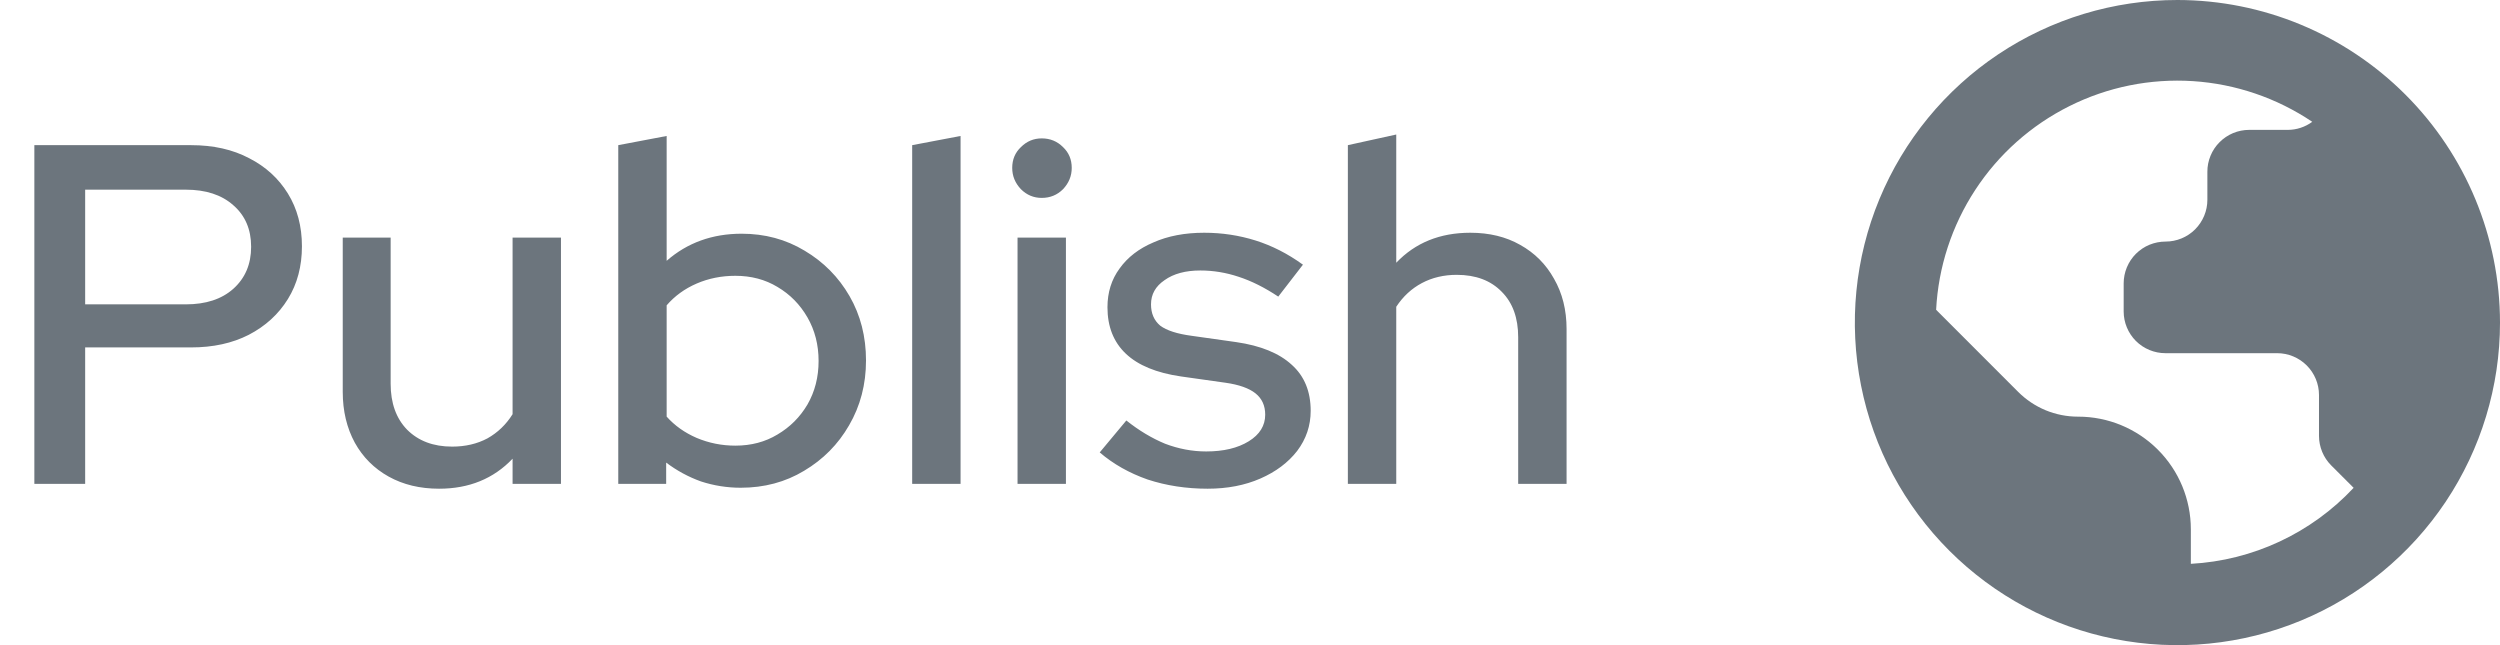 <svg width="62" height="16" viewBox="0 0 62 16" fill="none" xmlns="http://www.w3.org/2000/svg">
<path d="M0.852 12V3.6H4.74C5.292 3.6 5.772 3.708 6.18 3.924C6.588 4.132 6.908 4.424 7.14 4.8C7.372 5.176 7.488 5.612 7.488 6.108C7.488 6.604 7.372 7.04 7.14 7.416C6.908 7.792 6.584 8.088 6.168 8.304C5.76 8.512 5.284 8.616 4.74 8.616H2.112V12H0.852ZM2.112 7.548H4.608C5.104 7.548 5.496 7.42 5.784 7.164C6.08 6.9 6.228 6.552 6.228 6.12C6.228 5.688 6.08 5.344 5.784 5.088C5.496 4.832 5.104 4.704 4.608 4.704H2.112V7.548ZM10.888 12.12C10.416 12.12 10 12.02 9.64 11.82C9.28 11.62 9 11.34 8.8 10.98C8.6 10.612 8.5 10.192 8.5 9.72V5.892H9.688V9.516C9.688 9.996 9.824 10.376 10.096 10.656C10.376 10.936 10.748 11.076 11.212 11.076C11.54 11.076 11.832 11.008 12.088 10.872C12.344 10.728 12.552 10.528 12.712 10.272V5.892H13.912V12H12.712V11.376C12.24 11.872 11.632 12.12 10.888 12.12ZM15.333 12V3.6L16.533 3.372V6.468C17.045 6.02 17.665 5.796 18.393 5.796C18.969 5.796 19.489 5.936 19.953 6.216C20.425 6.496 20.797 6.872 21.069 7.344C21.341 7.816 21.477 8.348 21.477 8.94C21.477 9.532 21.337 10.068 21.057 10.548C20.785 11.02 20.413 11.396 19.941 11.676C19.477 11.956 18.953 12.096 18.369 12.096C18.033 12.096 17.705 12.044 17.385 11.94C17.073 11.828 16.785 11.672 16.521 11.472V12H15.333ZM18.237 11.052C18.629 11.052 18.977 10.96 19.281 10.776C19.593 10.592 19.841 10.344 20.025 10.032C20.209 9.712 20.301 9.352 20.301 8.952C20.301 8.552 20.209 8.192 20.025 7.872C19.841 7.552 19.593 7.3 19.281 7.116C18.977 6.932 18.629 6.84 18.237 6.84C17.893 6.84 17.573 6.904 17.277 7.032C16.981 7.16 16.733 7.34 16.533 7.572V10.332C16.733 10.556 16.981 10.732 17.277 10.86C17.581 10.988 17.901 11.052 18.237 11.052ZM22.622 12V3.6L23.822 3.372V12H22.622ZM25.235 12V5.892H26.435V12H25.235ZM25.835 4.908C25.635 4.908 25.463 4.836 25.319 4.692C25.175 4.54 25.103 4.364 25.103 4.164C25.103 3.956 25.175 3.784 25.319 3.648C25.463 3.504 25.635 3.432 25.835 3.432C26.043 3.432 26.219 3.504 26.363 3.648C26.507 3.784 26.579 3.956 26.579 4.164C26.579 4.364 26.507 4.54 26.363 4.692C26.219 4.836 26.043 4.908 25.835 4.908ZM29.949 12.12C29.421 12.12 28.925 12.044 28.461 11.892C28.005 11.732 27.609 11.508 27.273 11.22L27.933 10.428C28.245 10.676 28.565 10.868 28.893 11.004C29.229 11.132 29.569 11.196 29.913 11.196C30.345 11.196 30.697 11.112 30.969 10.944C31.241 10.776 31.377 10.556 31.377 10.284C31.377 10.06 31.297 9.884 31.137 9.756C30.977 9.628 30.729 9.54 30.393 9.492L29.289 9.336C28.681 9.248 28.225 9.06 27.921 8.772C27.617 8.484 27.465 8.1 27.465 7.62C27.465 7.252 27.565 6.932 27.765 6.66C27.965 6.38 28.245 6.164 28.605 6.012C28.965 5.852 29.385 5.772 29.865 5.772C30.305 5.772 30.729 5.836 31.137 5.964C31.545 6.092 31.937 6.292 32.313 6.564L31.701 7.356C31.365 7.132 31.037 6.968 30.717 6.864C30.405 6.76 30.089 6.708 29.769 6.708C29.401 6.708 29.105 6.788 28.881 6.948C28.657 7.1 28.545 7.3 28.545 7.548C28.545 7.772 28.621 7.948 28.773 8.076C28.933 8.196 29.193 8.28 29.553 8.328L30.657 8.484C31.265 8.572 31.725 8.76 32.037 9.048C32.349 9.328 32.505 9.708 32.505 10.188C32.505 10.556 32.393 10.888 32.169 11.184C31.945 11.472 31.641 11.7 31.257 11.868C30.873 12.036 30.437 12.12 29.949 12.12ZM33.427 12V3.6L34.627 3.336V6.516C35.099 6.02 35.711 5.772 36.463 5.772C36.935 5.772 37.347 5.872 37.699 6.072C38.059 6.272 38.339 6.552 38.539 6.912C38.747 7.272 38.851 7.688 38.851 8.16V12H37.651V8.364C37.651 7.884 37.515 7.508 37.243 7.236C36.971 6.956 36.599 6.816 36.127 6.816C35.807 6.816 35.519 6.884 35.263 7.02C35.007 7.156 34.795 7.352 34.627 7.608V12H33.427Z" fill="#6C757D"/>
<path d="M54 0C52.418 0 50.871 0.469 49.555 1.348C48.24 2.227 47.215 3.477 46.609 4.939C46.004 6.4 45.845 8.009 46.154 9.561C46.462 11.113 47.224 12.538 48.343 13.657C49.462 14.776 50.887 15.538 52.439 15.846C53.991 16.155 55.6 15.996 57.062 15.391C58.523 14.786 59.773 13.76 60.652 12.445C61.531 11.129 62 9.582 62 8C61.998 5.879 61.154 3.845 59.654 2.346C58.154 0.846 56.121 0.002 54 0V0ZM54.333 13.983V13.127C54.333 12.386 54.039 11.675 53.515 11.152C52.991 10.628 52.281 10.333 51.54 10.333H51.533C51.258 10.333 50.986 10.279 50.731 10.174C50.477 10.068 50.246 9.914 50.051 9.719L48.016 7.683C48.07 6.624 48.405 5.598 48.986 4.71C49.566 3.823 50.372 3.106 51.321 2.632C52.269 2.157 53.327 1.944 54.385 2.012C55.443 2.081 56.464 2.429 57.344 3.021C57.167 3.151 56.954 3.221 56.735 3.221H55.779C55.643 3.221 55.508 3.248 55.382 3.3C55.256 3.353 55.142 3.429 55.046 3.526C54.949 3.622 54.873 3.737 54.821 3.863C54.769 3.989 54.742 4.124 54.743 4.26V4.955C54.743 5.23 54.633 5.493 54.439 5.688C54.245 5.882 53.981 5.991 53.706 5.991C53.57 5.991 53.435 6.018 53.309 6.069C53.182 6.121 53.068 6.198 52.971 6.294C52.875 6.39 52.798 6.505 52.746 6.631C52.694 6.757 52.667 6.892 52.667 7.028V7.723C52.667 7.998 52.776 8.261 52.97 8.456C53.165 8.65 53.428 8.759 53.703 8.759H56.474C56.749 8.759 57.013 8.869 57.207 9.063C57.401 9.257 57.511 9.521 57.511 9.796V10.809C57.511 10.945 57.538 11.08 57.59 11.206C57.642 11.332 57.718 11.446 57.815 11.543L58.37 12.098C57.318 13.223 55.872 13.899 54.333 13.983Z" fill="#6C757D"/>
</svg>
